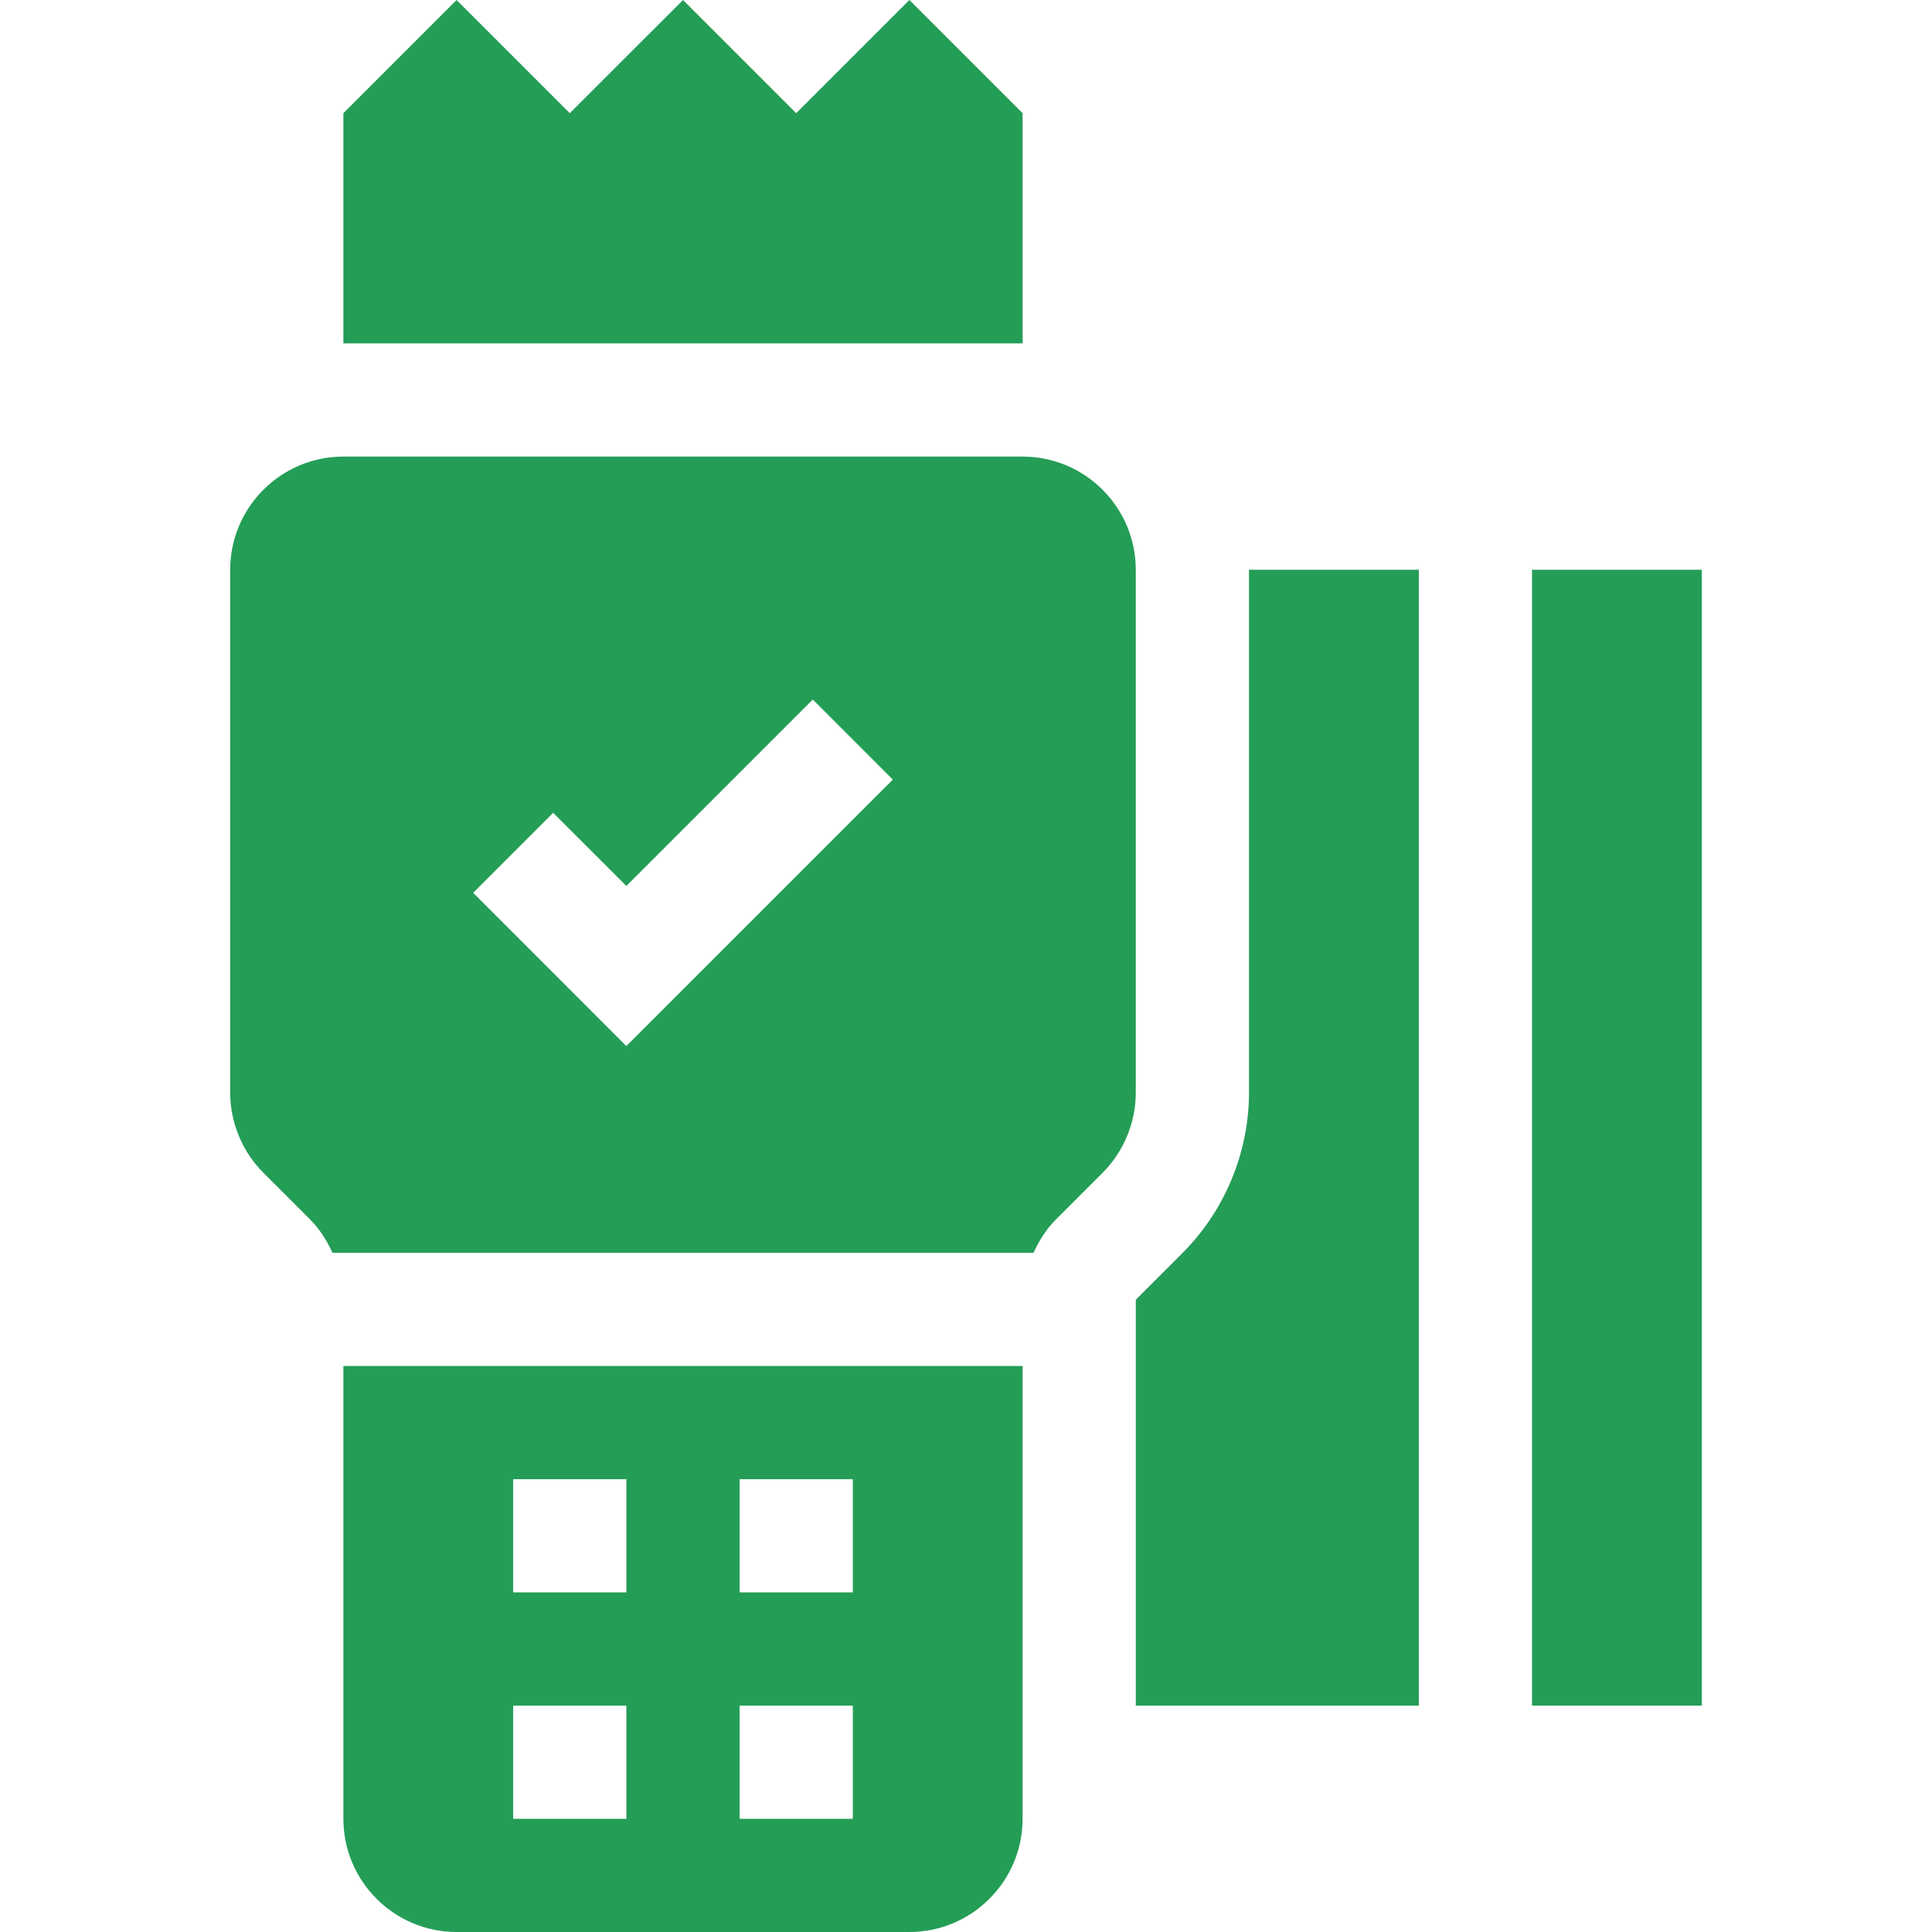 <svg width="34" height="34" viewBox="0 0 34 34" fill="none" xmlns="http://www.w3.org/2000/svg">
<path d="M8.035 34H16.004C17.102 34 17.996 33.106 17.996 32.008V24.039H6.043V32.008C6.043 33.106 6.937 34 8.035 34ZM13.016 26.031H15.008V28.023H13.016V26.031ZM13.016 30.016H15.008V32.008H13.016V30.016ZM9.031 26.031H11.023V28.023H9.031V26.031ZM9.031 30.016H11.023V32.008H9.031V30.016Z" fill="#249D57"/>
<path d="M4.051 10.027V19.23C4.051 19.754 4.264 20.268 4.634 20.638L5.459 21.463C5.629 21.633 5.753 21.835 5.851 22.047H18.188C18.286 21.835 18.41 21.633 18.58 21.463L19.405 20.638C19.775 20.268 19.988 19.754 19.988 19.23V10.027C19.988 8.929 19.094 8.035 17.996 8.035H6.043C4.945 8.035 4.051 8.929 4.051 10.027ZM9.735 14.304L11.023 15.591L14.304 12.311L15.712 13.72L11.023 18.409L8.327 15.712L9.735 14.304Z" fill="#249D57"/>
<path d="M17.996 1.992L16.004 0L14.012 1.992L12.02 0L10.027 1.992L8.035 0L6.043 1.992V6.043H17.996V1.992Z" fill="#249D57"/>
<path d="M19.988 30.016H24.969V10.027H21.98V19.23C21.98 20.278 21.555 21.306 20.813 22.047L19.988 22.872V30.016Z" fill="#249D57"/>
<path d="M26.961 10.027H29.949V30.016H26.961V10.027Z" fill="#249D57"/>
</svg>

